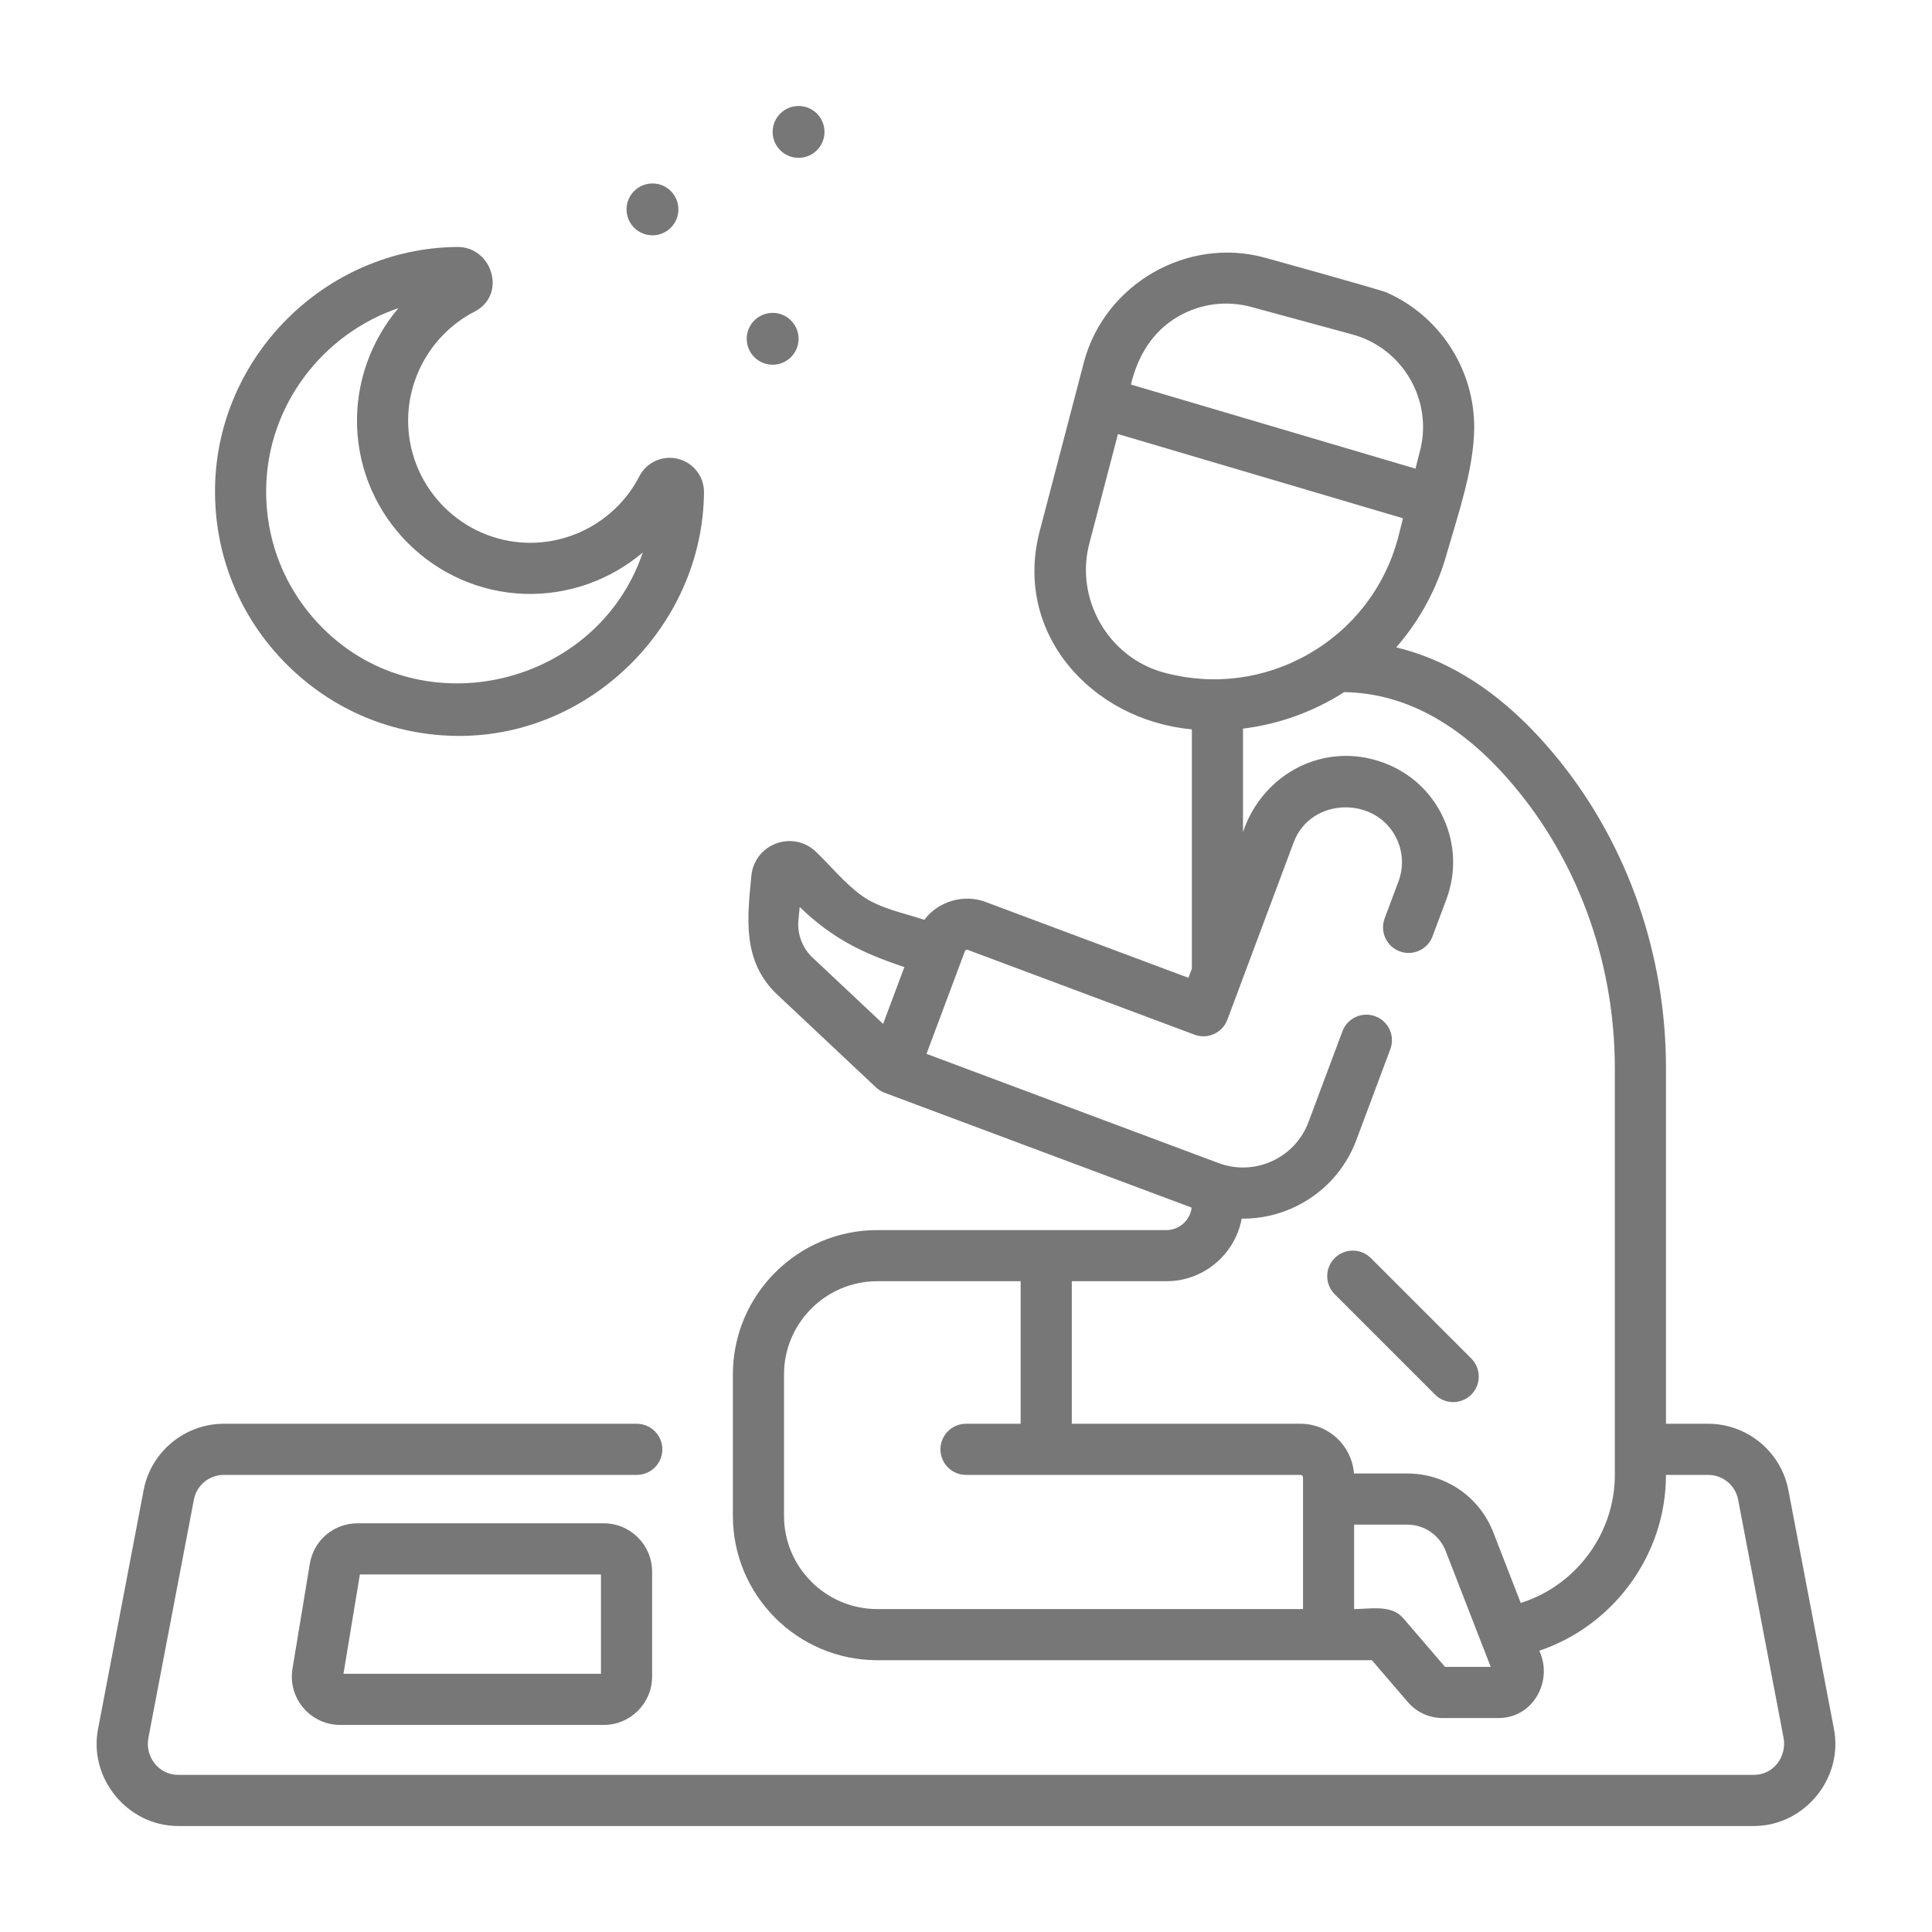 <svg width="100" height="100" viewBox="0 0 100 100" fill="none" xmlns="http://www.w3.org/2000/svg">
<g clip-path="url(#clip0)">
<path d="M94.915 89.442L92.555 77.071C92.553 77.063 92.552 77.055 92.55 77.048C92.143 75.104 90.406 73.694 88.42 73.694H86.231V55.289C86.231 49.436 84.266 43.776 80.698 39.351C78.158 36.2 75.331 34.244 72.266 33.509C73.474 32.127 74.396 30.458 74.909 28.571C75.481 26.59 76.28 24.266 76.304 22.192C76.339 19.183 74.572 16.381 71.78 15.143C71.431 14.988 65.464 13.335 65.464 13.335C61.448 12.242 57.203 14.696 56.116 18.698L53.838 27.403C52.379 32.765 56.513 37.276 61.691 37.752V50.136L61.513 50.611L51.011 46.684C49.883 46.261 48.566 46.646 47.844 47.61C46.774 47.254 45.529 47.023 44.606 46.361C43.744 45.744 42.999 44.821 42.232 44.086C41.68 43.557 40.891 43.393 40.174 43.659C39.457 43.925 38.965 44.562 38.891 45.324C38.672 47.567 38.415 49.775 40.245 51.494L45.346 56.288C45.472 56.407 45.627 56.502 45.789 56.563L61.68 62.506C61.602 63.16 61.045 63.669 60.37 63.669H45.408C41.286 63.669 37.933 67.023 37.933 71.144V78.459C37.933 82.58 41.286 85.932 45.408 85.932H71.009L72.87 88.1C73.32 88.624 73.975 88.925 74.667 88.925H77.567C79.364 88.925 80.402 86.999 79.673 85.44C83.503 84.155 86.23 80.495 86.23 76.347V76.341H88.42C89.157 76.341 89.802 76.862 89.957 77.581L92.317 89.948C92.497 90.914 91.803 91.867 90.781 91.867H9.218C8.206 91.867 7.492 90.914 7.682 89.948L10.043 77.581C10.197 76.862 10.842 76.341 11.579 76.341H32.959C33.69 76.341 34.283 75.749 34.283 75.018C34.283 74.287 33.69 73.694 32.959 73.694H11.58C9.593 73.694 7.857 75.105 7.45 77.048C7.449 77.056 7.447 77.063 7.446 77.071L5.085 89.441C4.554 92.021 6.592 94.514 9.219 94.514H90.781C93.408 94.514 95.446 92.023 94.915 89.442ZM60.999 16.372C62.15 15.712 63.489 15.541 64.769 15.889L69.992 17.309C72.635 18.027 74.201 20.762 73.483 23.404C73.405 23.688 73.338 23.974 73.267 24.258L58.536 19.904C58.889 18.429 59.651 17.143 60.999 16.372ZM60.236 34.809C57.351 34.026 55.61 30.973 56.396 28.085L57.866 22.466L72.619 26.827L72.351 27.888C71.658 30.427 70.019 32.544 67.734 33.852C65.452 35.158 62.799 35.501 60.261 34.816C60.253 34.814 60.245 34.812 60.236 34.809ZM41.327 47.62L41.392 46.947C43.081 48.567 44.606 49.324 46.81 50.055L45.71 52.997L42.058 49.565C41.529 49.069 41.256 48.342 41.327 47.62ZM40.58 78.459V71.144C40.58 68.482 42.746 66.316 45.408 66.316H52.829V73.694H50C49.269 73.694 48.677 74.286 48.677 75.017C48.677 75.748 49.269 76.341 50 76.341H67.31C67.383 76.341 67.444 76.401 67.444 76.474V83.284L45.408 83.285C42.746 83.285 40.58 81.12 40.58 78.459ZM74.796 86.278L72.621 83.746C72.017 83.041 70.889 83.285 70.09 83.285V78.914H72.832C73.722 78.914 74.506 79.45 74.828 80.28L77.159 86.278H74.796V86.278ZM83.583 76.346C83.583 79.395 81.551 82.078 78.713 82.969L77.296 79.321C76.575 77.466 74.822 76.267 72.832 76.267H70.08C69.973 74.83 68.773 73.693 67.31 73.693H55.476V66.316H60.371C62.309 66.316 63.927 64.918 64.27 63.077C64.293 63.077 64.316 63.078 64.338 63.078C65.223 63.078 66.105 62.889 66.934 62.511C68.458 61.816 69.621 60.57 70.207 59.002L71.963 54.306C72.219 53.622 71.872 52.859 71.187 52.603C70.503 52.347 69.74 52.694 69.484 53.379L67.728 58.075C67.389 58.981 66.718 59.701 65.837 60.102C64.957 60.503 63.973 60.537 63.066 60.198L47.956 54.547L49.946 49.226C49.975 49.167 50.021 49.146 50.084 49.163L61.826 53.554C62.51 53.811 63.273 53.463 63.529 52.778L66.962 43.597C67.845 41.239 71.274 41.182 72.309 43.452C72.623 44.143 72.65 44.914 72.384 45.625L71.669 47.537C71.413 48.222 71.76 48.984 72.445 49.24C73.129 49.497 73.892 49.149 74.148 48.465L74.863 46.552C75.377 45.179 75.325 43.689 74.717 42.355C74.11 41.021 73.019 40.004 71.647 39.491C68.582 38.338 65.372 40.012 64.338 43.059V37.713C66.215 37.483 68.003 36.829 69.573 35.825C72.85 35.871 75.898 37.615 78.637 41.013C81.827 44.969 83.583 50.039 83.583 55.289V76.346H83.583Z" fill="#777777"/>
<path d="M23.78 38.091C30.64 38.091 36.388 32.311 36.438 25.473C36.44 24.652 35.883 23.942 35.084 23.748C34.286 23.553 33.466 23.926 33.091 24.656C31.975 26.825 29.676 28.173 27.238 28.092C23.923 27.98 21.239 25.297 21.128 21.982C21.046 19.543 22.395 17.245 24.564 16.129C26.263 15.255 25.471 12.737 23.635 12.783C16.849 12.861 11.24 18.444 11.131 25.228C11.075 28.688 12.391 31.94 14.835 34.385C17.23 36.78 20.4 38.091 23.78 38.091ZM20.622 15.949C19.2 17.628 18.406 19.806 18.482 22.071C18.64 26.773 22.447 30.579 27.148 30.738C29.413 30.811 31.592 30.02 33.27 28.598C30.933 35.498 21.891 37.697 16.707 32.513C14.774 30.579 13.733 28.008 13.777 25.271C13.847 20.965 16.718 17.272 20.622 15.949Z" fill="#777777"/>
<path d="M33.772 12.18C34.513 12.18 35.114 11.579 35.114 10.838C35.114 10.097 34.513 9.496 33.772 9.496C33.031 9.496 32.43 10.097 32.43 10.838C32.43 11.579 33.031 12.18 33.772 12.18Z" fill="#777777"/>
<path d="M39.992 18.878C40.733 18.878 41.334 18.277 41.334 17.536C41.334 16.795 40.733 16.194 39.992 16.194C39.251 16.194 38.65 16.795 38.65 17.536C38.65 18.277 39.251 18.878 39.992 18.878Z" fill="#777777"/>
<path d="M41.334 8.17C42.075 8.17 42.676 7.569 42.676 6.828C42.676 6.087 42.075 5.486 41.334 5.486C40.593 5.486 39.992 6.087 39.992 6.828C39.992 7.569 40.593 8.17 41.334 8.17Z" fill="#777777"/>
<path d="M18.506 78.846C17.275 78.846 16.237 79.727 16.036 80.941L15.139 86.371C15.019 87.098 15.223 87.837 15.7 88.398C16.176 88.96 16.872 89.282 17.608 89.282H31.25C32.631 89.282 33.753 88.159 33.753 86.779V81.349C33.753 79.969 32.631 78.846 31.25 78.846H18.506V78.846ZM31.107 86.635H17.778L18.628 81.493H31.106V86.635H31.107Z" fill="#777777"/>
<path d="M70.956 65.118C70.439 64.602 69.601 64.602 69.084 65.118C68.567 65.635 68.567 66.473 69.084 66.99L74.28 72.186C74.538 72.444 74.877 72.573 75.216 72.573C75.554 72.573 75.893 72.444 76.152 72.186C76.669 71.669 76.669 70.831 76.152 70.314L70.956 65.118Z" fill="#777777"/>
</g>
<defs>
<clipPath id="clip0">
<rect width="90" height="90" fill="white" transform="translate(5 5)"/>
</clipPath>
</defs>
</svg>
